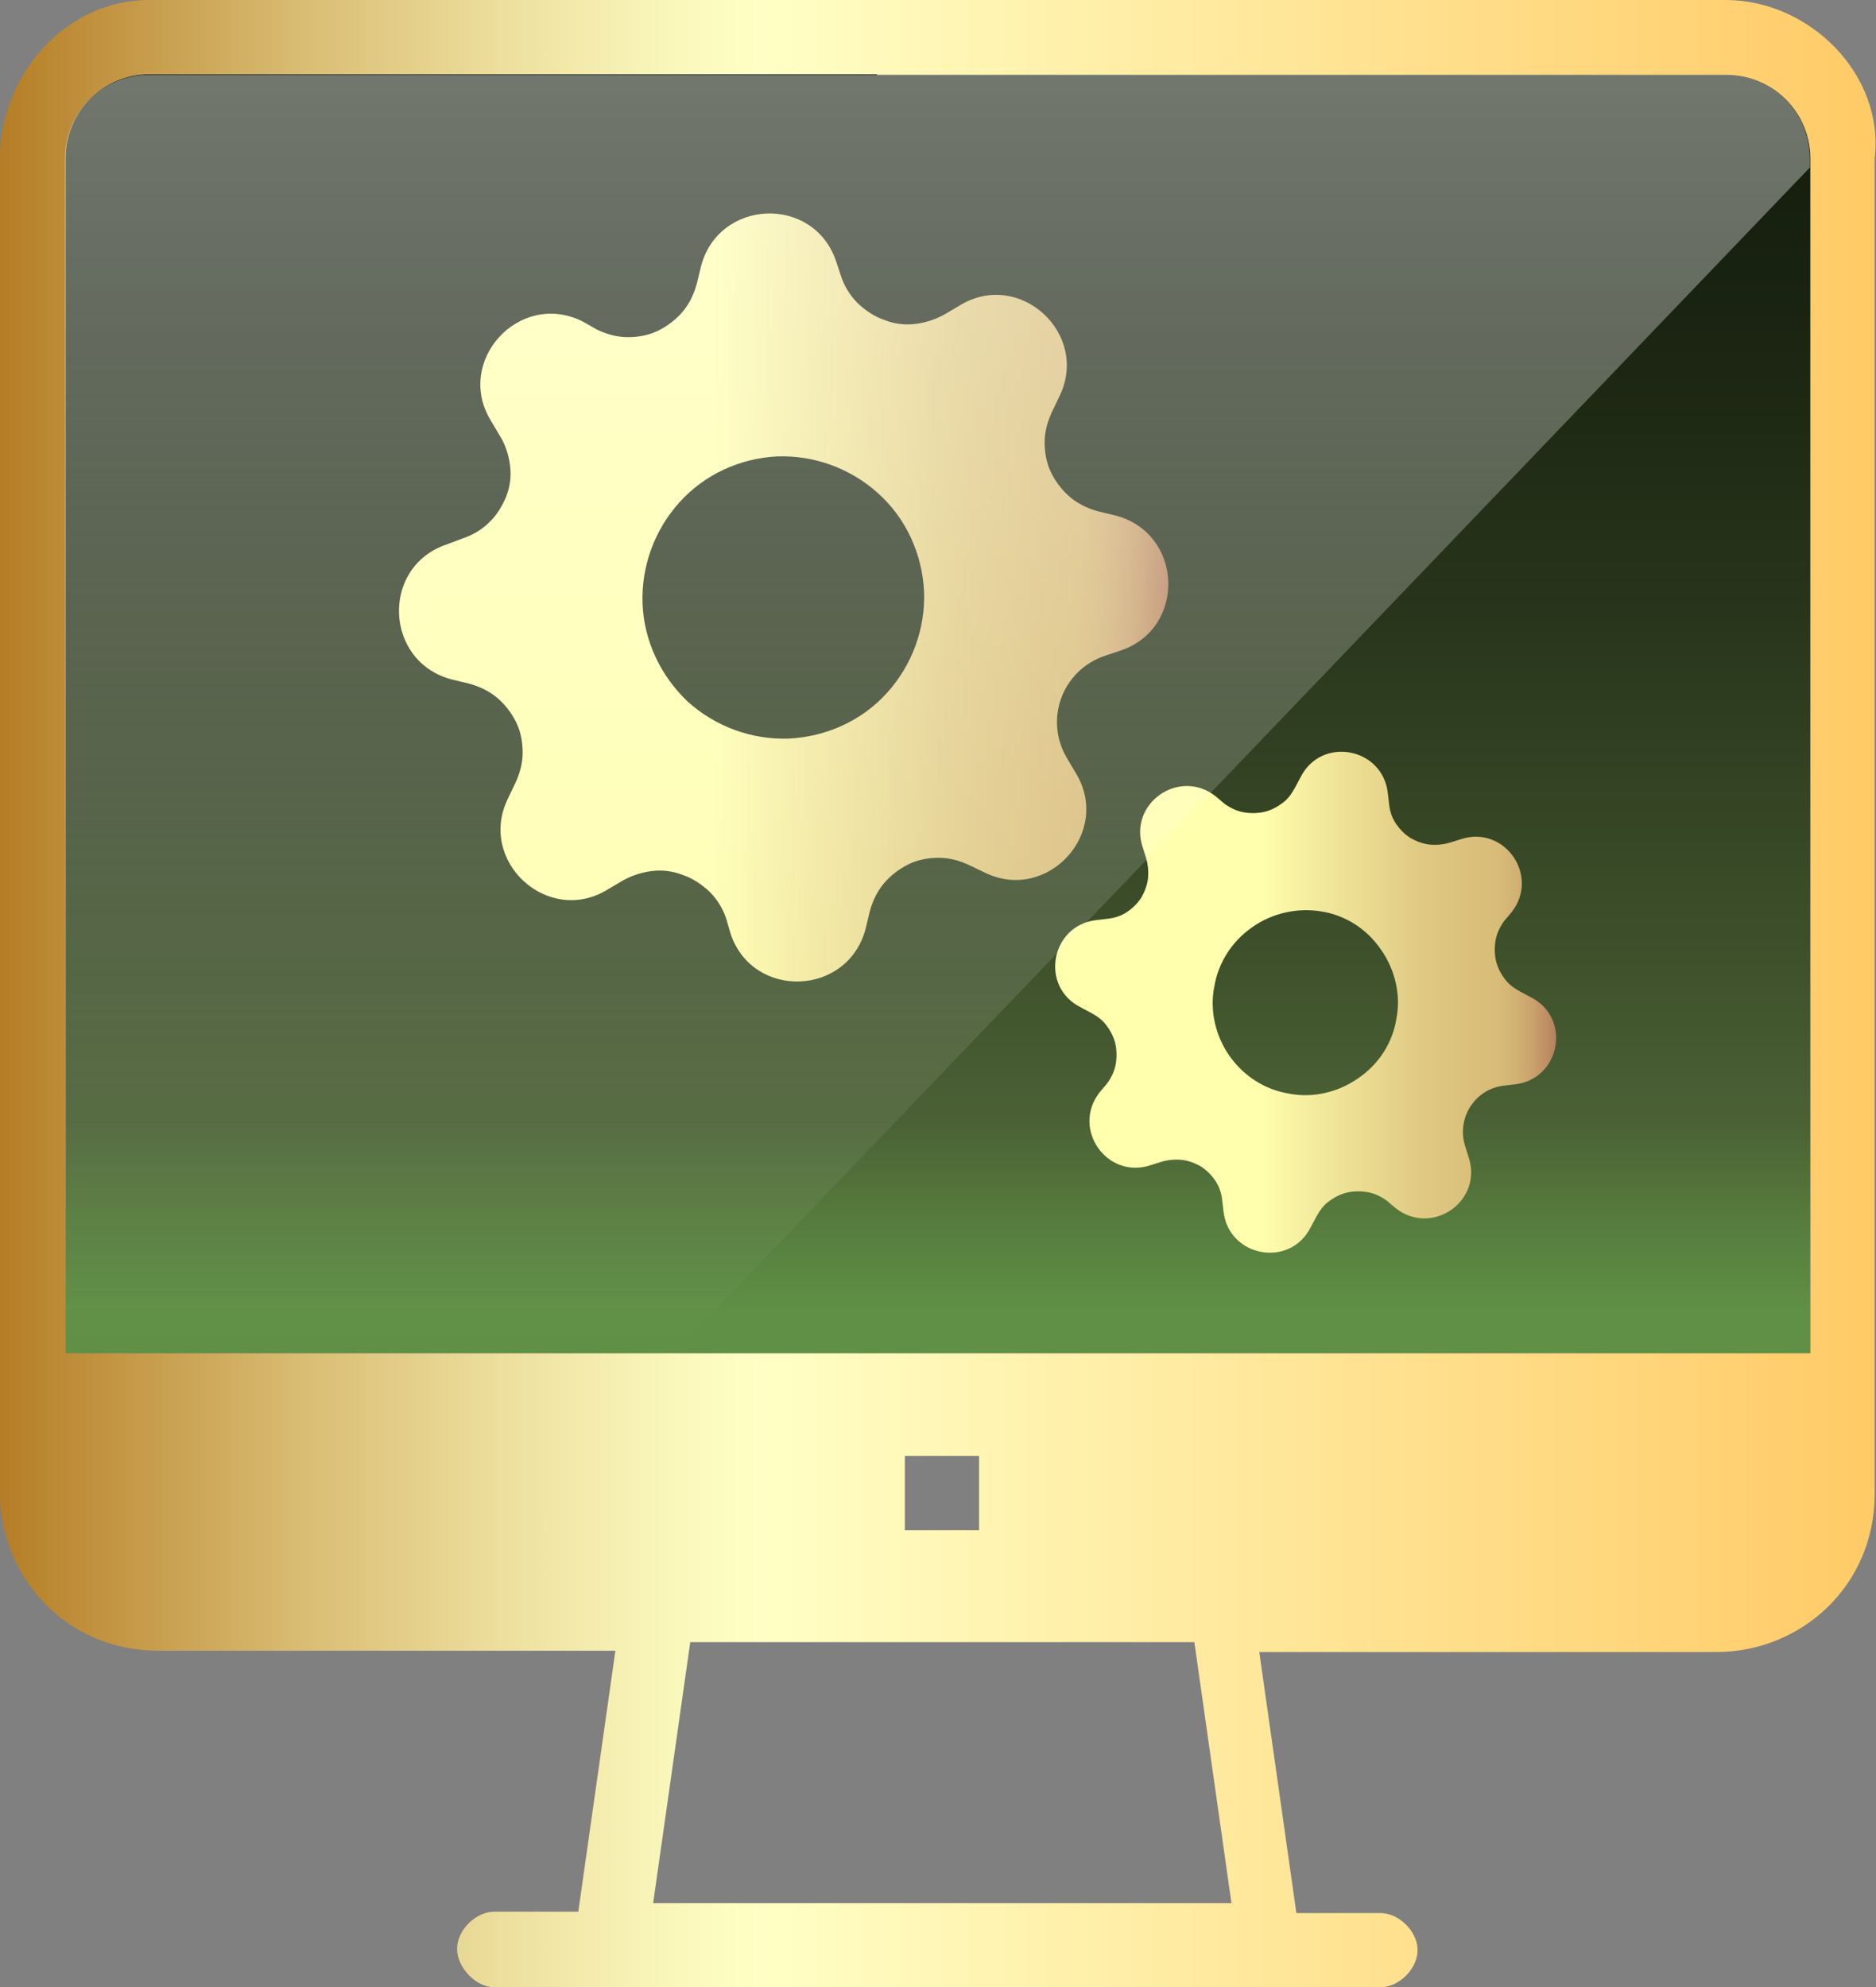 <?xml version="1.0" encoding="utf-8"?>
<!-- Generator: Adobe Illustrator 25.2.3, SVG Export Plug-In . SVG Version: 6.00 Build 0)  -->
<svg version="1.1" id="圖層_1" xmlns="http://www.w3.org/2000/svg" xmlns:xlink="http://www.w3.org/1999/xlink" x="0px" y="0px"
	 viewBox="0 0 28.32 30" style="enable-background:new 0 0 28.32 30;" xml:space="preserve">
<rect x="0" y="0" width="28.32" height="30" fill="#808080" stroke="none"/>
<style type="text/css">
	.st0{fill:url(#SVGID_1_);}
	.st1{fill:url(#SVGID_2_);}
	.st2{fill:url(#SVGID_3_);}
	.st3{fill:url(#SVGID_4_);}
	.st4{fill:url(#SVGID_5_);}
	.st5{fill:url(#SVGID_6_);}
	.st6{opacity:0.4;fill:url(#SVGID_7_);}
</style>
<g>
	<g>
		
			<linearGradient id="SVGID_1_" gradientUnits="userSpaceOnUse" x1="14.154" y1="13.962" x2="14.154" y2="33.151" gradientTransform="matrix(1 0 0 -1 0 34.385)">
			<stop  offset="0.034" style="stop-color:#5F9045"/>
			<stop  offset="0.121" style="stop-color:#54763C"/>
			<stop  offset="0.181" style="stop-color:#4B6135"/>
			<stop  offset="0.301" style="stop-color:#3F522C"/>
			<stop  offset="0.582" style="stop-color:#28351B"/>
			<stop  offset="0.824" style="stop-color:#192311"/>
			<stop  offset="1" style="stop-color:#141D0D"/>
		</linearGradient>
		<path class="st0" d="M13.24,1.13h12.82c0.7,0,1.27,0.56,1.27,1.27v18.03H0.99V2.39c0-0.7,0.56-1.27,1.27-1.27H13.24z"/>
		
			<linearGradient id="SVGID_2_" gradientUnits="userSpaceOnUse" x1="-0.061" y1="19.385" x2="28.383" y2="19.385" gradientTransform="matrix(1 0 0 -1 0 34.385)">
			<stop  offset="0" style="stop-color:#B47C24"/>
			<stop  offset="0.041" style="stop-color:#BE8D39"/>
			<stop  offset="0.167" style="stop-color:#DABE75"/>
			<stop  offset="0.275" style="stop-color:#EEE1A0"/>
			<stop  offset="0.358" style="stop-color:#FAF7BB"/>
			<stop  offset="0.407" style="stop-color:#FFFFC5"/>
			<stop  offset="1" style="stop-color:#FFCA66"/>
		</linearGradient>
		<path class="st1" d="M26.05,0H2.25C0.99,0,0,1.13,0,2.39v20.14c0,1.27,0.99,2.39,2.39,2.39h6.9l-0.56,3.94H7.46
			c-0.28,0-0.56,0.28-0.56,0.56S7.18,30,7.46,30h13.38c0.28,0,0.56-0.28,0.56-0.56s-0.28-0.56-0.56-0.56h-1.27l-0.56-3.94h6.9
			c1.27,0,2.39-0.99,2.39-2.39V2.39C28.45,1.13,27.32,0,26.05,0z M9.86,28.73l0.56-3.94h7.61l0.56,3.94H9.86z M13.66,22.54
			L13.66,22.54c0-0.14,0-0.14,0-0.28c0,0,0,0,0-0.14c0,0,0,0,0-0.14c0,0,0,0,0.14,0c0,0,0,0,0.14,0c0,0,0,0,0.14,0s0.14,0,0.28,0
			h0.14c0,0,0,0,0.14,0c0,0,0,0,0.14,0c0,0,0,0,0,0.14c0,0,0,0,0,0.14c0,0,0,0,0,0.14v0.14v0.14v0.14c0,0,0,0,0,0.14c0,0,0,0,0,0.14
			c0,0,0,0-0.14,0c0,0,0,0-0.14,0c0,0,0,0-0.14,0h-0.14h-0.14h-0.14c0,0,0,0-0.14,0c0,0,0,0-0.14,0c0,0,0,0,0-0.14c0,0,0,0,0-0.14
			C13.66,22.68,13.66,22.68,13.66,22.54C13.66,22.68,13.66,22.54,13.66,22.54z M13.24,1.13h12.82c0.7,0,1.27,0.56,1.27,1.27v18.03
			H0.99V2.39c0-0.7,0.56-1.27,1.27-1.27H13.24z"/>
		<g>
			<g>
				<linearGradient id="SVGID_3_" gradientUnits="userSpaceOnUse" x1="6.021" y1="9.014" x2="17.628" y2="9.014">
					<stop  offset="0.407" style="stop-color:#FFFFAD"/>
					<stop  offset="0.534" style="stop-color:#F2E89B"/>
					<stop  offset="0.727" style="stop-color:#E0CA83"/>
					<stop  offset="0.837" style="stop-color:#DABF7A"/>
					<stop  offset="0.883" style="stop-color:#D8BC78"/>
					<stop  offset="0.922" style="stop-color:#D2B174"/>
					<stop  offset="0.957" style="stop-color:#C8A06B"/>
					<stop  offset="0.991" style="stop-color:#BB8860"/>
					<stop  offset="1" style="stop-color:#B6805C"/>
				</linearGradient>
				<path class="st2" d="M11.03,14.1c0.34,1,1.78,0.94,2.04-0.09l0.06-0.25c0.04-0.15,0.11-0.3,0.21-0.42
					c0.1-0.12,0.23-0.22,0.37-0.29c0.14-0.07,0.3-0.1,0.46-0.1c0.16,0,0.31,0.04,0.46,0.11l0.23,0.11c0.95,0.47,1.93-0.6,1.38-1.5
					l-0.13-0.22c-0.35-0.58-0.08-1.33,0.57-1.55l0.24-0.08c1-0.34,0.94-1.78-0.09-2.04l-0.25-0.06c-0.15-0.04-0.3-0.11-0.42-0.21
					c-0.12-0.1-0.22-0.23-0.29-0.37c-0.07-0.14-0.1-0.3-0.1-0.46c0-0.16,0.04-0.31,0.11-0.46l0.11-0.23c0.47-0.95-0.6-1.93-1.5-1.38
					l-0.22,0.13c-0.14,0.08-0.29,0.13-0.45,0.15c-0.16,0.02-0.32,0-0.47-0.06c-0.15-0.05-0.28-0.14-0.4-0.25
					c-0.11-0.11-0.2-0.25-0.25-0.4l-0.08-0.24c-0.34-1-1.78-0.94-2.04,0.09l-0.06,0.25c-0.04,0.15-0.11,0.3-0.21,0.42
					c-0.1,0.12-0.23,0.22-0.37,0.29c-0.14,0.07-0.3,0.1-0.46,0.1c-0.16,0-0.31-0.04-0.46-0.11L8.79,4.85
					c-0.95-0.47-1.93,0.6-1.38,1.5l0.13,0.22C7.63,6.71,7.68,6.87,7.7,7.03c0.02,0.16,0,0.32-0.06,0.47
					C7.58,7.64,7.5,7.78,7.38,7.89C7.27,8,7.13,8.08,6.98,8.13L6.74,8.22c-1,0.34-0.94,1.78,0.09,2.04l0.25,0.06
					c0.15,0.04,0.3,0.11,0.42,0.21c0.12,0.1,0.22,0.23,0.29,0.37c0.07,0.14,0.1,0.3,0.1,0.46c0,0.16-0.04,0.31-0.11,0.46l-0.11,0.23
					c-0.47,0.95,0.6,1.93,1.5,1.38l0.22-0.13c0.14-0.08,0.29-0.13,0.45-0.15c0.16-0.02,0.32,0,0.47,0.06
					c0.15,0.05,0.28,0.14,0.4,0.25c0.11,0.11,0.2,0.25,0.25,0.4L11.03,14.1L11.03,14.1z M11.73,6.89c0.56-0.02,1.11,0.18,1.53,0.56
					c0.42,0.38,0.66,0.91,0.69,1.48c0.02,0.56-0.18,1.11-0.56,1.53c-0.38,0.42-0.91,0.66-1.48,0.69c-0.56,0.02-1.11-0.18-1.53-0.56
					C9.97,10.2,9.72,9.67,9.7,9.11c-0.02-0.56,0.18-1.11,0.56-1.53C10.64,7.16,11.17,6.92,11.73,6.89L11.73,6.89z"/>
			</g>
			<g>
				<linearGradient id="SVGID_4_" gradientUnits="userSpaceOnUse" x1="15.938" y1="15.136" x2="23.48" y2="15.136">
					<stop  offset="0.407" style="stop-color:#FFFFAD"/>
					<stop  offset="0.534" style="stop-color:#F2E89B"/>
					<stop  offset="0.727" style="stop-color:#E0CA83"/>
					<stop  offset="0.837" style="stop-color:#DABF7A"/>
					<stop  offset="0.883" style="stop-color:#D8BC78"/>
					<stop  offset="0.922" style="stop-color:#D2B174"/>
					<stop  offset="0.957" style="stop-color:#C8A06B"/>
					<stop  offset="0.991" style="stop-color:#BB8860"/>
					<stop  offset="1" style="stop-color:#B6805C"/>
				</linearGradient>
				<path class="st3" d="M18.47,18.29c0.08,0.69,1.01,0.86,1.32,0.23l0.08-0.15c0.05-0.09,0.11-0.18,0.2-0.24
					c0.08-0.06,0.18-0.11,0.28-0.13c0.1-0.02,0.21-0.02,0.31,0c0.1,0.02,0.2,0.07,0.28,0.13l0.13,0.11c0.55,0.43,1.32-0.11,1.1-0.77
					l-0.05-0.16c-0.14-0.42,0.14-0.87,0.58-0.92l0.17-0.02c0.69-0.08,0.86-1.01,0.23-1.32l-0.15-0.08c-0.09-0.05-0.18-0.11-0.24-0.2
					c-0.06-0.08-0.11-0.18-0.13-0.28c-0.02-0.1-0.02-0.21,0-0.31c0.02-0.1,0.07-0.2,0.13-0.28l0.11-0.13
					c0.43-0.55-0.11-1.32-0.77-1.1l-0.16,0.05c-0.1,0.03-0.2,0.04-0.31,0.03c-0.1-0.01-0.2-0.05-0.29-0.1
					c-0.09-0.06-0.16-0.13-0.22-0.22c-0.06-0.09-0.09-0.19-0.1-0.29l-0.02-0.17c-0.08-0.69-1.01-0.86-1.32-0.23l-0.08,0.15
					c-0.05,0.09-0.11,0.18-0.2,0.24c-0.08,0.06-0.18,0.11-0.28,0.13c-0.1,0.02-0.21,0.02-0.31,0c-0.1-0.02-0.2-0.07-0.28-0.13
					l-0.13-0.11c-0.55-0.43-1.32,0.11-1.1,0.77l0.05,0.16c0.03,0.1,0.04,0.2,0.03,0.31c-0.01,0.1-0.05,0.2-0.1,0.29
					c-0.06,0.09-0.13,0.16-0.22,0.22c-0.09,0.06-0.19,0.09-0.29,0.1l-0.17,0.02c-0.69,0.08-0.86,1.01-0.23,1.32l0.15,0.08
					c0.09,0.05,0.18,0.11,0.24,0.2c0.06,0.08,0.11,0.18,0.13,0.28c0.02,0.1,0.02,0.21,0,0.31c-0.02,0.1-0.07,0.2-0.13,0.28
					l-0.11,0.13c-0.43,0.55,0.11,1.32,0.77,1.1l0.16-0.05c0.1-0.03,0.2-0.04,0.31-0.03c0.1,0.01,0.2,0.05,0.29,0.1
					c0.09,0.06,0.16,0.13,0.22,0.22c0.06,0.09,0.09,0.19,0.1,0.29L18.47,18.29L18.47,18.29z M19.95,13.76
					c0.37,0.06,0.69,0.27,0.9,0.58c0.21,0.3,0.3,0.68,0.23,1.04c-0.06,0.37-0.27,0.69-0.58,0.9c-0.3,0.21-0.68,0.3-1.04,0.23
					c-0.37-0.06-0.69-0.27-0.9-0.57c-0.21-0.3-0.3-0.68-0.23-1.04c0.06-0.37,0.27-0.69,0.57-0.9C19.21,13.78,19.59,13.7,19.95,13.76
					L19.95,13.76z"/>
			</g>
		</g>
		<linearGradient id="SVGID_5_" gradientUnits="userSpaceOnUse" x1="14.154" y1="1.127" x2="14.154" y2="20.423">
			<stop  offset="0" style="stop-color:#FFFFFF"/>
			<stop  offset="1" style="stop-color:#FFFFFF;stop-opacity:0"/>
		</linearGradient>
		<path style="opacity:0.4;fill:url(#SVGID_5_);" d="M26.05,1.13H13.24H2.25c-0.7,0-1.27,0.56-1.27,1.27v18.03h9.19l17.15-17.9V2.39
			C27.32,1.69,26.76,1.13,26.05,1.13z"/>
	</g>
</g>
</svg>

